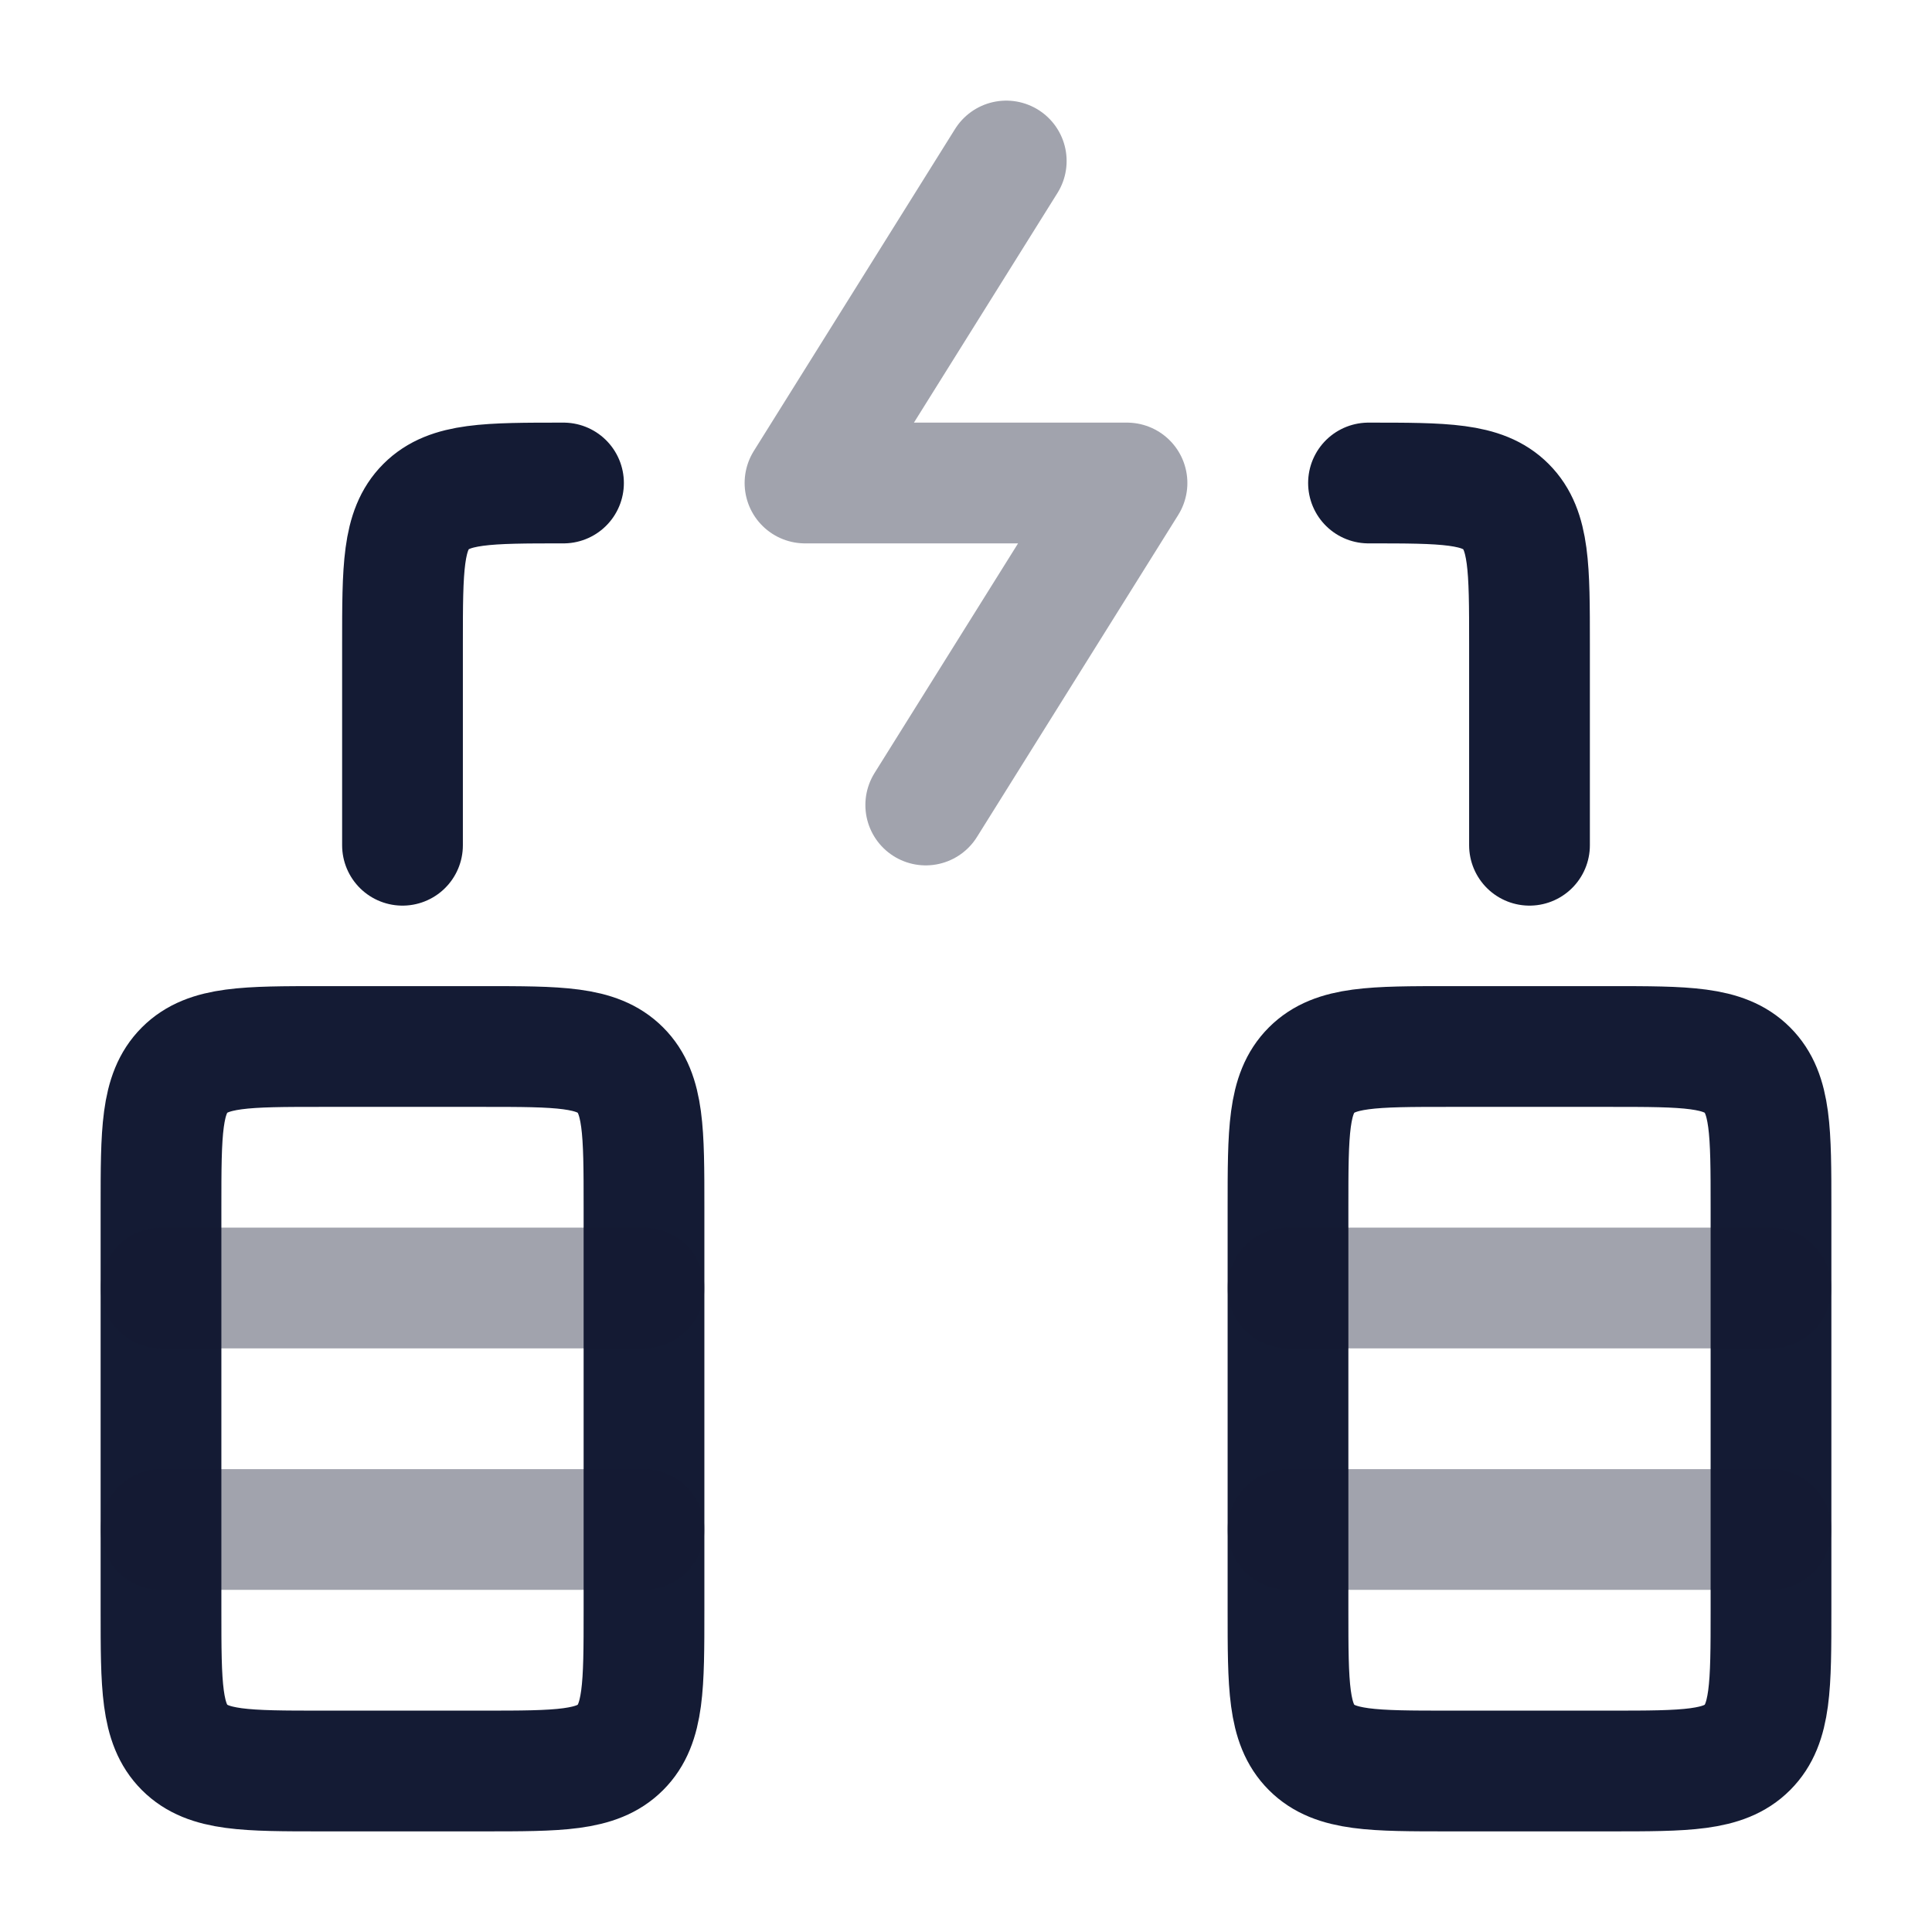 <svg width="24" height="24" viewBox="0 0 24 24" fill="none" xmlns="http://www.w3.org/2000/svg">
<path opacity="0.4" d="M12.5 2L10 6H14L11.5 10" stroke="#141B34" stroke-width="1.5" stroke-linecap="round" stroke-linejoin="round"/>
<path d="M17 6C17.943 6 18.414 6 18.707 6.293C19 6.586 19 7.057 19 8V10.5M7 6C6.057 6 5.586 6 5.293 6.293C5 6.586 5 7.057 5 8L5 10.5" stroke="#141B34" stroke-width="1.5" stroke-linecap="round" stroke-linejoin="round"/>
<path d="M20 13H18C17.057 13 16.586 13 16.293 13.293C16 13.586 16 14.057 16 15V20C16 20.943 16 21.414 16.293 21.707C16.586 22 17.057 22 18 22H20C20.943 22 21.414 22 21.707 21.707C22 21.414 22 20.943 22 20V15C22 14.057 22 13.586 21.707 13.293C21.414 13 20.943 13 20 13Z" stroke="#141B34" stroke-width="1.5" stroke-linecap="round" stroke-linejoin="round"/>
<path opacity="0.4" d="M16 19H22" stroke="#141B34" stroke-width="1.5" stroke-linecap="round" stroke-linejoin="round"/>
<path opacity="0.4" d="M16 16L22 16" stroke="#141B34" stroke-width="1.5" stroke-linecap="round" stroke-linejoin="round"/>
<path d="M6 13H4C3.057 13 2.586 13 2.293 13.293C2 13.586 2 14.057 2 15V20C2 20.943 2 21.414 2.293 21.707C2.586 22 3.057 22 4 22H6C6.943 22 7.414 22 7.707 21.707C8 21.414 8 20.943 8 20V15C8 14.057 8 13.586 7.707 13.293C7.414 13 6.943 13 6 13Z" stroke="#141B34" stroke-width="1.5" stroke-linecap="round" stroke-linejoin="round"/>
<path opacity="0.4" d="M2 19H8" stroke="#141B34" stroke-width="1.5" stroke-linecap="round" stroke-linejoin="round"/>
<path opacity="0.4" d="M2 16L8 16" stroke="#141B34" stroke-width="1.5" stroke-linecap="round" stroke-linejoin="round"/>
</svg>
